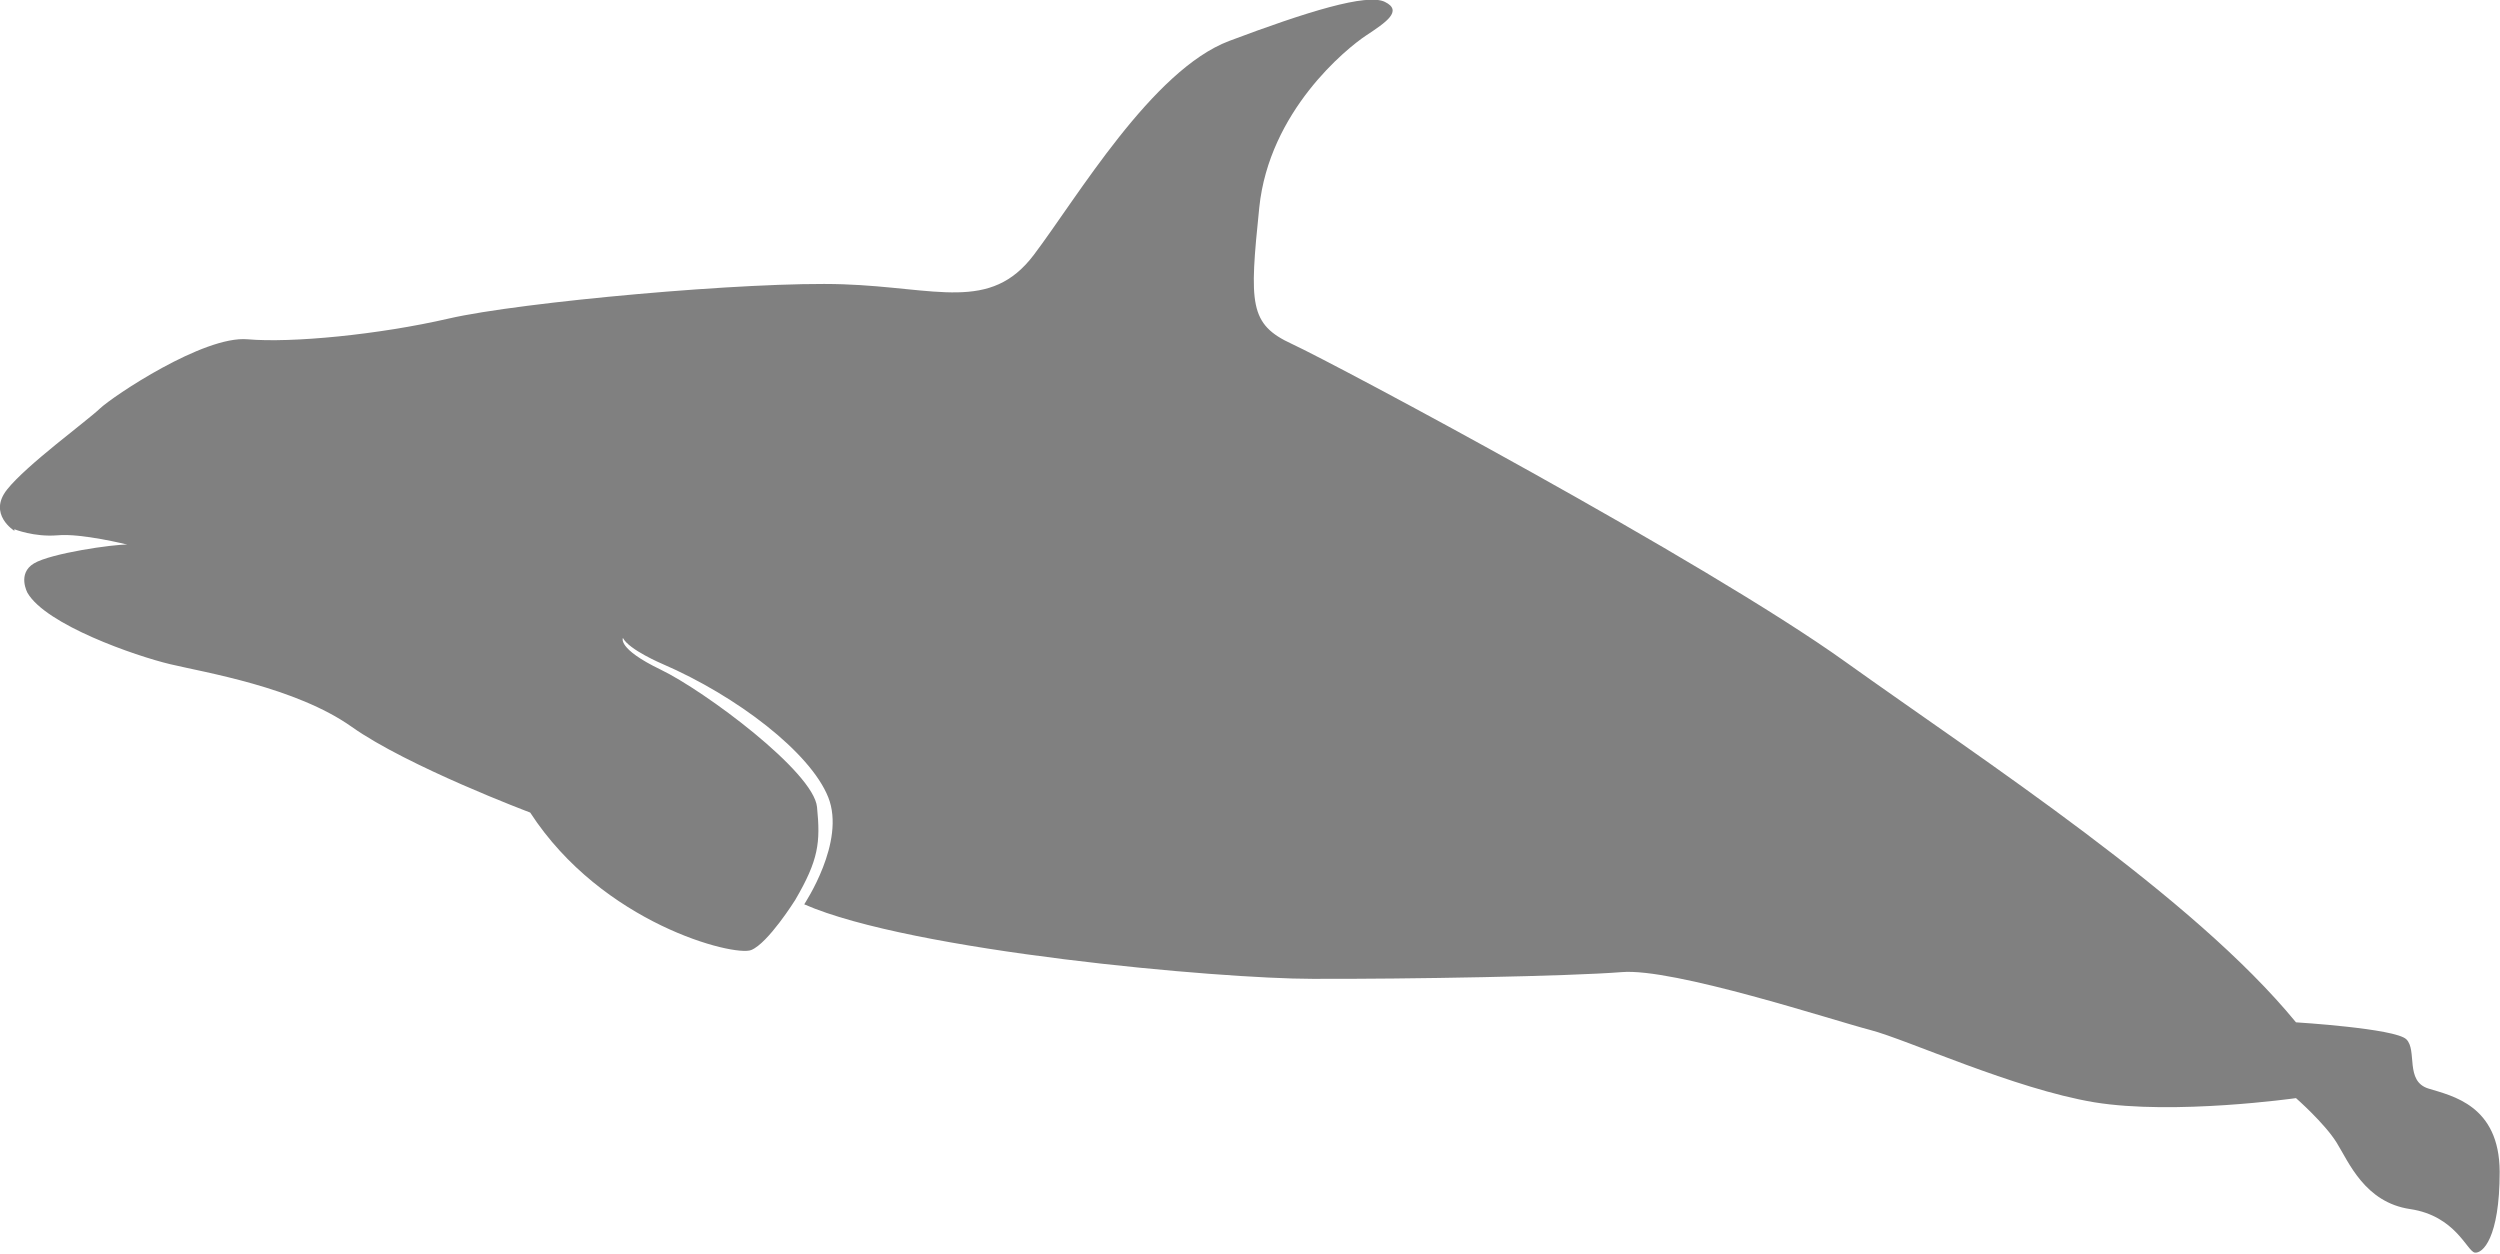 <?xml version="1.0" encoding="UTF-8"?>
<svg id="Layer_2" data-name="Layer 2" xmlns="http://www.w3.org/2000/svg" viewBox="0 0 78.18 39.2">
  <defs>
    <style>
      .cls-1 {
        fill: #808080;
        fill-rule: evenodd;
      }
    </style>
  </defs>
  <g id="Layer_1-2" data-name="Layer 1">
    <path class="cls-1" d="M.45,16.6s-.84-.52-.23-1.29c.61-.77,2.49-2.14,2.9-2.53,.41-.39,3.25-2.29,4.62-2.17,1.37,.12,4.09-.14,6.3-.65,2.21-.51,9.41-1.17,12.33-1.07,2.92,.1,4.6,.88,5.96-.92,1.36-1.8,3.7-5.78,6.11-6.69,2.42-.91,4.31-1.5,4.87-1.22,.57,.28,.03,.64-.59,1.05-.62,.41-3.03,2.37-3.34,5.38-.31,3.02-.32,3.65,1.03,4.27,1.34,.62,12.91,6.79,17.29,9.93,4.39,3.14,10.87,7.34,14.1,11.28,0,0,3.1,.19,3.45,.53,.35,.34-.05,1.31,.69,1.54s2.22,.52,2.23,2.6c0,2.09-.54,2.57-.78,2.53s-.6-1.15-2.02-1.36c-1.42-.21-1.92-1.47-2.3-2.08-.38-.61-1.27-1.39-1.27-1.39,0,0-3.8,.54-6.31,.13-2.51-.42-5.85-1.96-7-2.26-1.16-.3-6.17-1.95-7.78-1.81-1.62,.13-6.69,.22-9.67,.21-2.89,0-12.54-.86-15.89-2.33,0-.01,1.31-1.95,.75-3.35s-2.85-3.16-5.19-4.17c0,0-1.04-.44-1.23-.81,0,0-.19,.33,1.18,.99,1.37,.66,4.79,3.2,4.89,4.3,.11,1.11,.05,1.65-.68,2.9,0,0-.85,1.36-1.38,1.57-.53,.21-4.65-.82-6.91-4.3,0,0-3.83-1.44-5.58-2.68-1.75-1.24-4.59-1.7-5.68-1.96s-3.88-1.23-4.46-2.23c0,0-.33-.6,.2-.92,.53-.32,2.49-.6,2.92-.59,0,0-1.44-.36-2.18-.29-.74,.06-1.35-.19-1.35-.19H.45Z"/>
  </g>
</svg>